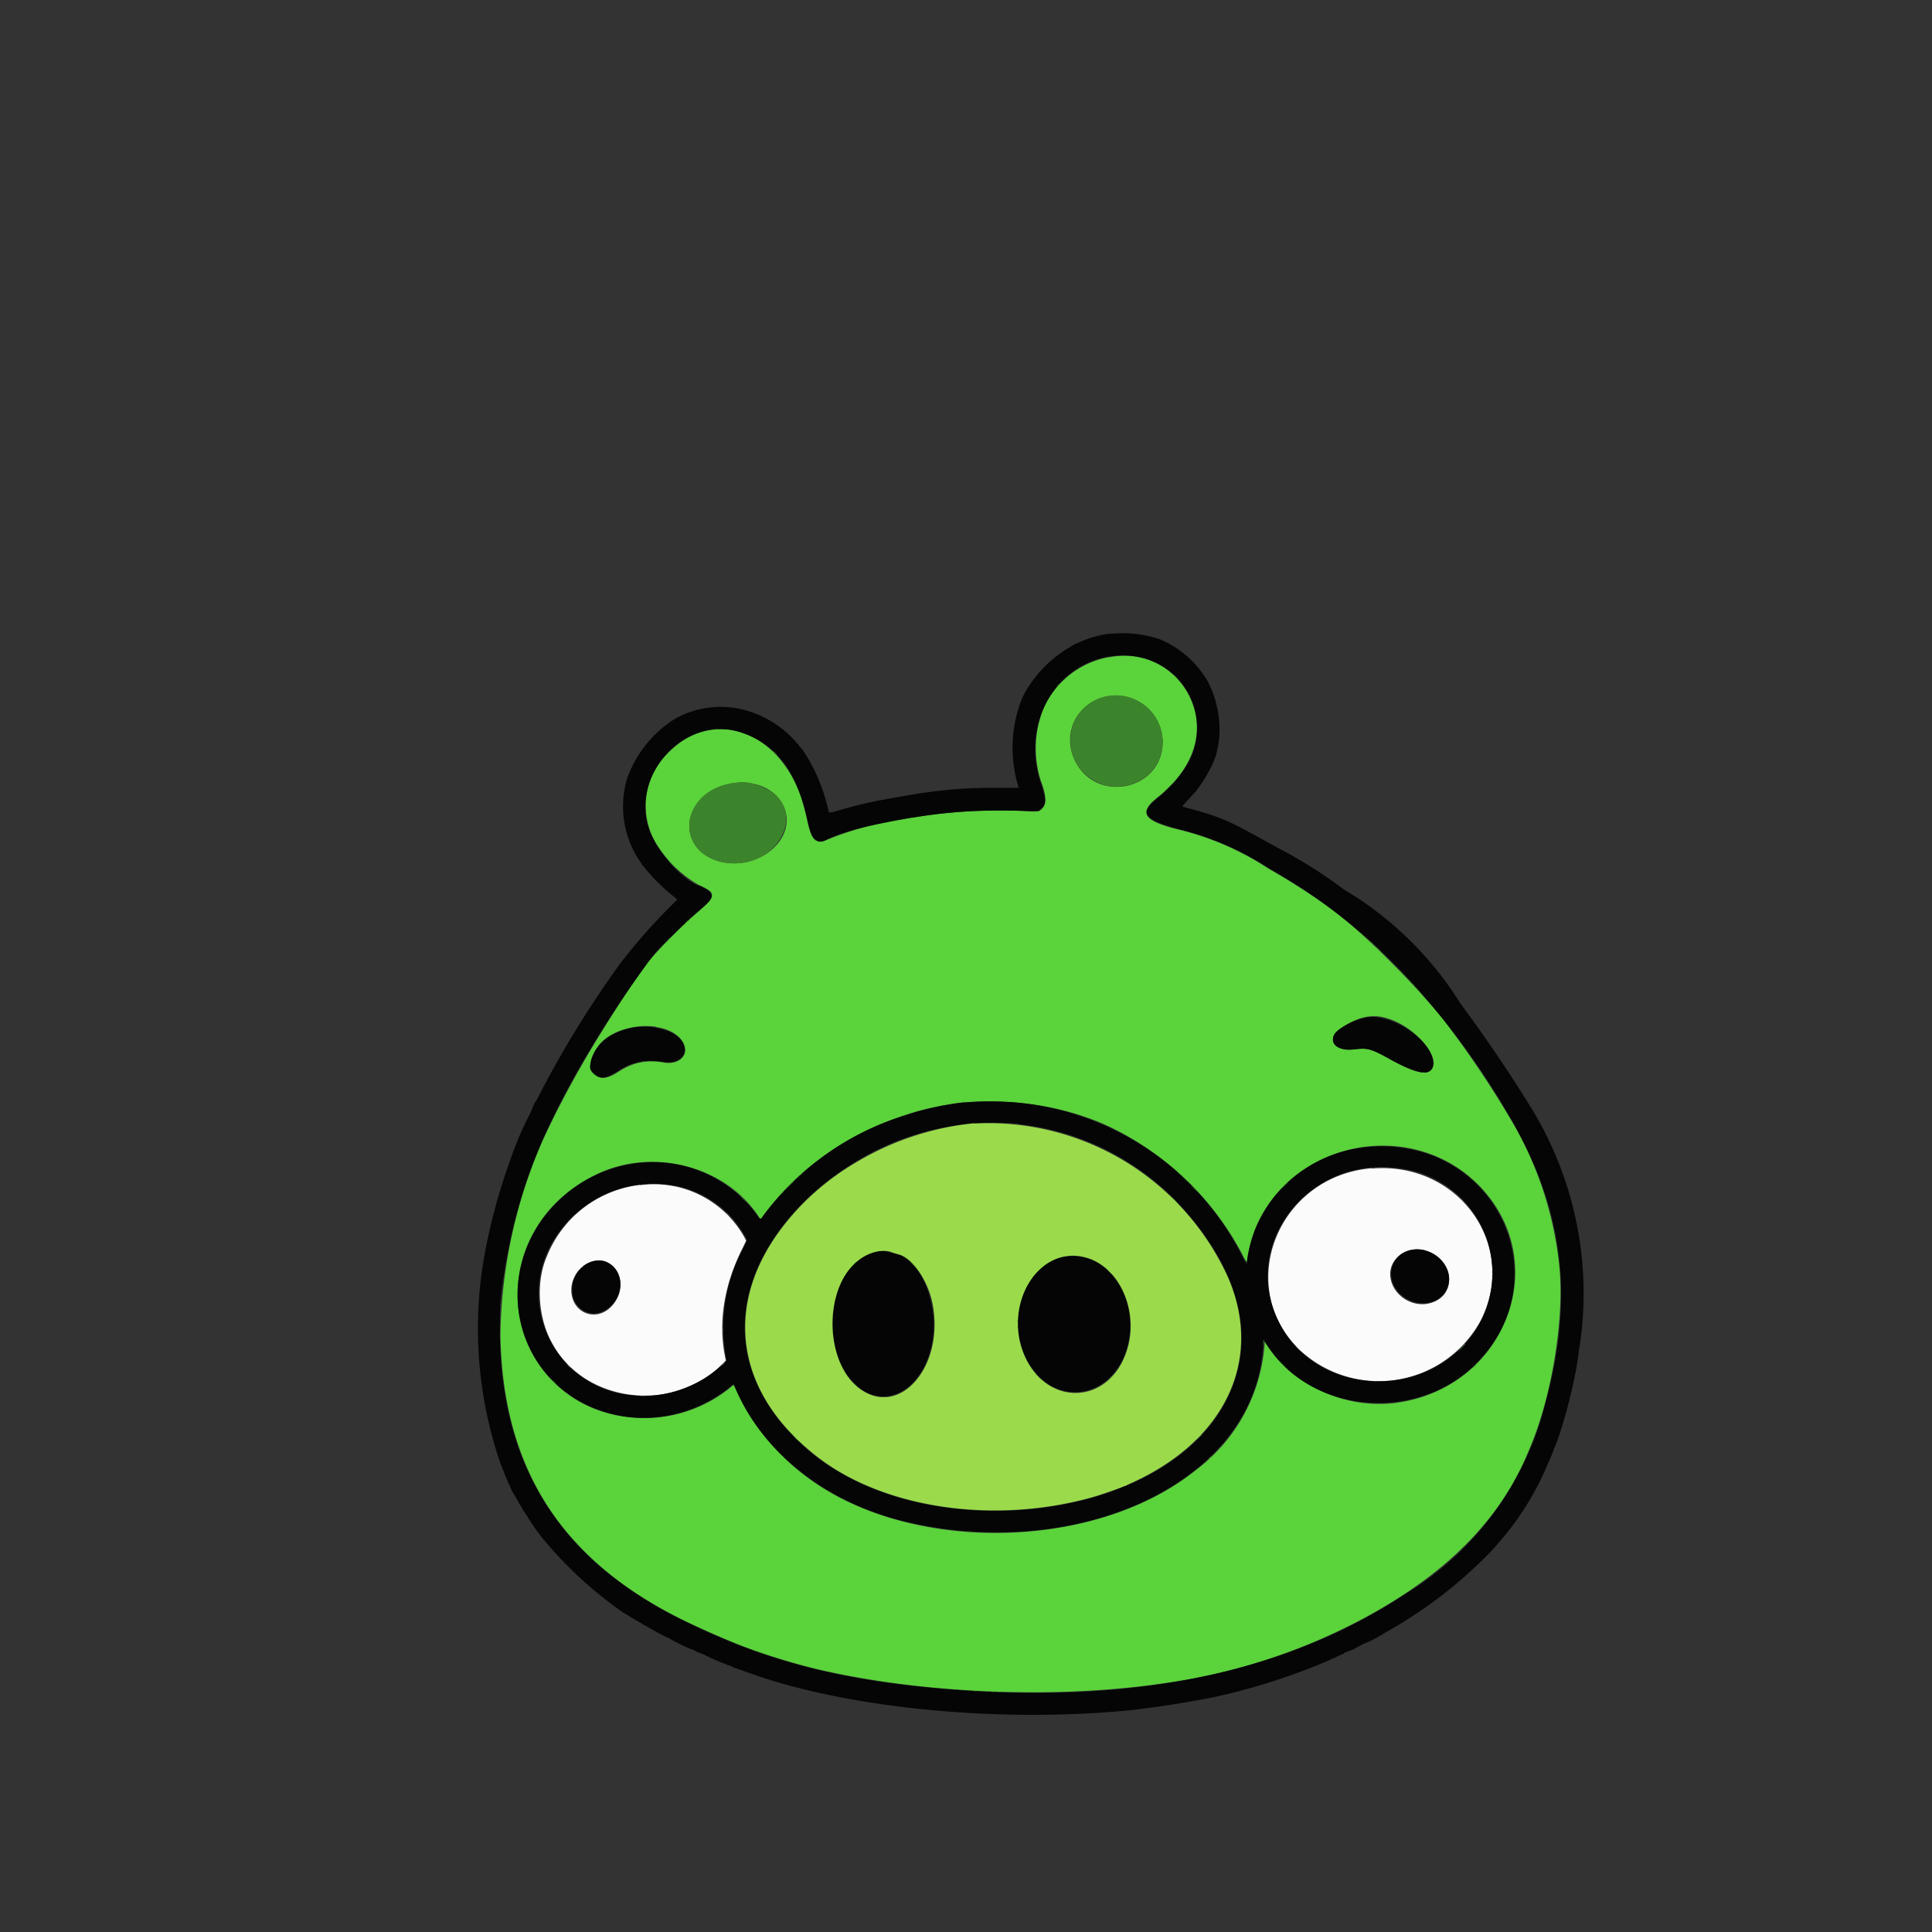 <?xml version="1.0" encoding="UTF-8"?>
<!-- Created with Vectornator (http://vectornator.io/) -->
<svg clip-rule="evenodd" stroke-linecap="round" stroke-linejoin="round" stroke-miterlimit="10" version="1.1" viewBox="0 0 2048 2048" xml:space="preserve" xmlns="http://www.w3.org/2000/svg" xmlns:xlink="http://www.w3.org/1999/xlink">

<rect x="0" y="0" width="2048" height="2048" fill="#333333" stroke="none"/>

<clipPath id="ArtboardFrame">
<rect width="2048" height="2048"/>
</clipPath>

<g transform="matrix(.843 0 0 .843 120.62 283.42)" clip-rule="evenodd" stroke-linecap="round" stroke-linejoin="round" stroke-miterlimit="10"><g transform="matrix(3.877 0 0 3.877 389.63 390)" fill-rule="evenodd"><path d="m222.4 25.8a29.1 29.1 0 0 0-21 15.8 34.9 34.9 0 0 0-1.2 24.4c1.7 4.4 1.9 7.2 0.6 8.7-1.2 1.3-1.5 1.4-6.8 1-11-0.5-23.3 0.2-34.3 2a109.4 109.4 0 0 0-28.7 7.3c-3.6 1.7-5.1 0.4-6.5-5.7a73 73 0 0 0-2.2-8.4c-7.7-21.7-29-28.6-43-14a23.8 23.8 0 0 0-3.8 29.5 39 39 0 0 0 13.7 13.3c5.8 2.5 5.8 3.6-0.2 8.7-6 5.2-14.5 13.9-17.8 18.3a496 496 0 0 0-17.5 27.3 320.6 320.6 0 0 0-15.1 28.6 163 163 0 0 0-13.7 63.2c0.8 43.3 19.9 73 59.4 92.4a319.4 319.4 0 0 0 18.1 8 211 211 0 0 0 25 7.8c34 8 77.2 9.8 112.2 4.7a194.3 194.3 0 0 0 65.4-21.2c26.4-14.2 43.5-31.3 52.7-52.6l0.8-1.9c7-16 11.3-40.7 10-58a116.4 116.4 0 0 0-15-47.7 323 323 0 0 0-23-34.2c-6.4-8-18.9-21-27.5-28.5-7.9-7-16.5-13-29.5-20.5a92.8 92.8 0 0 0-30.1-12.7c-10-2.7-11.4-5.2-5.5-10 12-9.4 16-21.8 10.4-33a23.5 23.5 0 0 0-26-12.5m5.7 12.8a15.2 15.2 0 0 1 11.7 14.6c0 15.7-21.6 20.3-28.5 6-5.4-11.3 4.3-23.3 16.8-20.6m-123 27.9c12.7 1.3 17.2 14.2 7.5 22-8.2 6.6-21.2 5-25.2-3.2-4-8.1 3-17.6 13.9-18.8l1.7-0.2 2 0.2m207 76.2c10 2.5 19.7 14.6 14 17.5-1.8 1-6.5-0.6-13.6-4.7-3-1.7-4.3-2.2-6-2.6-1.2-0.3-1.4-0.3-4.8 0.1-6 0.8-8.9-3.7-4.2-6.8 5.4-3.7 10-4.8 14.7-3.5m-236.6 3c4.9 0.7 8.5 3.2 9.3 6.4 0.9 3.3-2.5 5.9-6.8 5.1-5.6-1-10.1 0-14.7 3-3.8 2.4-5.8 2.6-8 0.7-1.8-1.5-1.5-4.3 1-8.4 3-5 11.7-8 19.2-6.9m113.5 24.4a91 91 0 0 1 31.3 7 95.1 95.1 0 0 1 45.1 42c1.5 3 1.8 3.3 1.8 2.2a44 44 0 0 1 3-11c12.5-28.2 51-35 72.4-12.9 24.3 25.2 8 66.2-28 70.4a44.4 44.4 0 0 1-41.7-19.9 56 56 0 0 1-22.6 41.8c-33 26.4-94 27-127 1.2a73.2 73.2 0 0 1-22.3-28.4c-0.3-0.8-0.2-0.8-2 0.7a44.4 44.4 0 0 1-43.5 6.4 39.4 39.4 0 0 1-24.9-37c0-17.1 10.1-32 26.6-39.5 18-8.1 40.7-2 51.4 13.9 0.8 1.2 0.8 1.2 1.6 0a91.1 91.1 0 0 1 46.4-32.7c5-1.9 15.3-4 20.6-4.2 3-0.2 8.2-0.2 11.8 0m-5.9 6.9h1.2-1.2m60.3 24.9 1.6 1.5-1.4-1.5-1.7-1.6 1.5 1.6m-21 23.4 1 0.8-0.7-0.8-0.9-0.8s0.2 0.4 0.7 0.8m28.7 54-1.2 1.2 1.2-1.2a20 20 0 0 0 1.2-1.2c0-0.2-0.1 0-1.2 1.1m-130.3 0.2 0.9 0.8-0.7-0.8-0.9-0.8 0.7 0.8" fill="#5bd33b"/><path d="m307.5 191.6c-30.3 2.5-44.6 38-23.6 58.7a37.6 37.6 0 0 0 59.1-9.6c12.1-24.3-7.5-51.4-35.5-49m-237.3 5.3a37.2 37.2 0 0 0-30.2 23.1c-3.6 8.1-3 19.8 1.6 28.1 10.4 19.6 39.4 23.1 55.4 6.8l1-1-0.4-2.1c-2-11 0-23 6-34.7l1-2.1-0.5-1a33.6 33.6 0 0 0-34-17m254.6 21.2c9.5 2.6 10.8 14.5 1.9 17-5.7 1.7-12.1-2.3-13-8.1-1-5.9 5-10.6 11.1-9m-265.1 4c5 2.4 5.7 9.4 1.5 14-5 5.6-13.2 2.4-13.2-5.1 0-6.4 6.5-11.4 11.7-9" fill="#fbfbfb"/><path d="m222.7 18.2a32.2 32.2 0 0 0-10 2.8 13.9 13.9 0 0 0-3.3 1.7 39.7 39.7 0 0 0-13.2 12.7 24.6 24.6 0 0 0-2.5 4.8 43.4 43.4 0 0 0-0.7 28h-7.5c-11.3 0-19.2 0.8-31.1 2.9l-4.9 0.9c-4.2 0.7-10.4 2.2-14.8 3.5-3.5 1-3.2 1-3.5-0.3a57.2 57.2 0 0 0-8.2-19.2l-1.2-1.4a33.7 33.7 0 0 0-18-11.7 30.1 30.1 0 0 0-22.4 3 37.6 37.6 0 0 0-15.5 19.6 31.8 31.8 0 0 0 4.9 27.5c0 0.1 0 0.3 0.2 0.3l0.8 1a62.6 62.6 0 0 0 8.6 8.6l1.9 1.5-2.9 2.9a191.4 191.4 0 0 0-15.5 17.7 332.1 332.1 0 0 0-26.9 43.8 7.8 7.8 0 0 1-1 1.6l-1.4 3.3a106.6 106.6 0 0 0-6 13.8l-0.5 1.4a190.5 190.5 0 0 0-8.8 33.4 134.7 134.7 0 0 0 5.6 65l0.4 1.1 0.4 1 0.3 0.5c0.1 0.5 0.2 0.9 1.1 2.8l0.5 1.3 0.2 0.2a17.8 17.8 0 0 0 2.2 4.3c0.7 1.3 1.2 2.3 1.4 2.4l1 1.9 0.4 0.4 0.1 0.3c0 0.2 0.1 0.3 0.2 0.3l0.2 0.2a66.8 66.8 0 0 0 6 8.5 131.3 131.3 0 0 0 24.7 22.7c0.1 0 0.3 0 0.3 0.2l0.1 0.1 1.9 1.1a11.5 11.5 0 0 0 2 1.2l0.5 0.4 1.9 1c0.1 0.2 0.8 0.6 1.7 1l0.6 0.4 1 0.5 0.8 0.5 1.8 1 2 1s0.2 0.2 0.5 0.2l0.6 0.3a50.1 50.1 0 0 0 7.4 3.6l0.6 0.2 0.6 0.4 0.2 0.1 2.6 1c0.6 0.4 1.2 0.6 1.3 0.6 0 0 0.2 0 0.2 0.2l0.5 0.3c0.3 0 0.9 0.3 1.3 0.5l2.4 1 1.1 0.4a5 5 0 0 0 1.4 0.5l0.4 0.2 1.1 0.5 1.4 0.5a181.2 181.2 0 0 1 4.8 1.7c31.8 11.1 80.2 15.7 122 11.6a335.3 335.3 0 0 0 28-4.4 206.8 206.8 0 0 0 37.1-12c0-0.1 0.1-0.2 0.3-0.2l1-0.4c1.6-0.8 2.6-1.2 2.8-1.2 0.1 0 0.2 0 0.2-0.2l0.2-0.2 1.7-0.7 1.6-0.6 0.2-0.2 1.2-0.6a17 17 0 0 1 3.2-1.5 54.7 54.7 0 0 0 5.4-3 129.6 129.6 0 0 0 8.3-5 145 145 0 0 0 27-22.4l1.6-1.9a92.7 92.7 0 0 0 16.1-26.1 14.6 14.6 0 0 0 1-2.3l0.6-1.5a8 8 0 0 1 0.5-1.3l0.6-1.5 0.7-2a172.6 172.6 0 0 0 5.6-21.9l1.3-8.8a115 115 0 0 0-16.3-76 475.9 475.9 0 0 0-22.6-33.3 111.6 111.6 0 0 0-37.8-37 154.7 154.7 0 0 0-21.6-13.6l-8-4.4c-8.6-4.7-12-6-21.3-8.5-1.5-0.4-1.7-0.5-1.4-0.7l4.3-4.7a48.8 48.8 0 0 0 5.7-9.5l0.2-0.7c0.5-0.5 1.4-4.7 1.6-6.7a33.8 33.8 0 0 0-3.8-18.9 32.4 32.4 0 0 0-15.5-13.5 37.1 37.1 0 0 0-16-1.7m8.3 7.3a23.5 23.5 0 0 1 18.3 31.7c-2 5-6.4 10.4-11.6 14.5-6 4.9-4 7 9.8 10.5a93 93 0 0 1 27.3 12.4 181.5 181.5 0 0 1 48 39.3 243.5 243.5 0 0 1 28.5 39.3c18.5 30.7 22.2 60 12.2 95.8a101 101 0 0 1-45.1 60.6c-39 25.8-89 36-150.4 30.7-34-2.9-58.4-9.4-84.8-22.6-39.5-19.8-58.4-50.2-58.5-94 0-8.2 0.3-11.4 1.6-19.4 4.3-26 12.4-46.3 29.8-74.8a364 364 0 0 1 18.5-27.2c2-2.5 11-11.2 14.7-14.3 4.2-3.6 4.6-4.3 3.7-6-0.2-0.4-2.7-1.8-3.8-2.2-5-1.6-13-10.5-15.7-17.2-7.2-18.3 11.3-38.6 29.6-32.4 11.2 3.7 17.9 12.6 21.4 28.4 1.2 5.2 1.7 6.1 3.4 6.7 1 0.4 1.4 0.3 3-0.5 5-2.4 12.7-4.4 26.3-6.8 13.1-2.2 22.1-2.8 38.4-2.4h4l0.7-0.6c1.7-1.7 1.7-2.9-0.3-9-7.1-22.2 9.3-43.7 31-40.5m74.3 117.2c-3.9 0.8-9.1 3.7-10 5.5-1.5 3.2 1.4 5.3 6.7 4.7 4.3-0.4 5.1-0.2 11 3 9.9 5.5 14.5 6 14.4 1.4-0.2-7.4-14-16.5-22.1-14.6m-237.5 3.2c-7.6 1.4-12.8 5.9-13.7 11.7-0.3 1.7 0 2.2 1.1 3.2 2.1 2 4 1.7 8.4-1.2 4.3-2.7 8.4-3.4 14-2.6 8 1.3 9.8-6.2 2.4-9.7a22 22 0 0 0-12.2-1.4m107.8 24.2a101 101 0 0 0-23.2 5.5 90.7 90.7 0 0 0-42 31c-1.3 1.8-1 1.9-2.6-0.3a41.7 41.7 0 0 0-39.7-16.3c-27.4 4.2-44.5 32-35 56.8 10 25.9 43 33.9 65.8 16l1.6-1.3 0.6 1.3c8.8 21 30 37.6 56 43.5 47.8 11 96.7-6.5 111-39.6a51.1 51.1 0 0 0 4.2-18.1c0-1.8 0-1.8 1.1 0 14.2 22.8 49.6 25.7 68.7 5.5 25.7-27 6.4-69.8-31.6-69.7-21.6 0-39.7 15-43.2 35.6l-0.4 2.6-1.3-2.4a91.3 91.3 0 0 0-90-50m17.5 7a84 84 0 0 1 55 29.4c19 22.3 22.4 45.4 9.4 65-23.7 35.5-96.1 42-132.1 11.9-26.2-22-28.4-51.6-5.4-77.6a84.7 84.7 0 0 1 16.5-14.2 86 86 0 0 1 56.6-14.6m123.1 14.4a34.2 34.2 0 0 1 24.8 52.8c-15.4 23-51.5 21.4-63.6-2.9-12.7-25.2 9.6-54 38.8-49.9m-234.6 5.6c9.8 2.1 18 8 22.8 16.7l0.5 1-1.6 3.4a54.3 54.3 0 0 0-5.3 34.2l0.3 1.4-1.3 1.2c-7 7-18.7 11.3-28.8 10.2a33.2 33.2 0 0 1-23.5-54 37.7 37.7 0 0 1 36.9-14m238.7 20.8c-6.4 1.2-8.7 8.8-4 13.8 4.8 5.1 12.9 4.5 15.6-1.2 3-6.5-4-14.1-11.6-12.6m-174 0.6c-14.6 3.3-18.7 31.1-6.3 43 9.8 9.3 23.2 1.2 25.2-15.4 1.5-12-4.5-25.5-12-26.9-0.4 0-1.2-0.3-1.8-0.5a9.6 9.6 0 0 0-5-0.2m61.4 1.6c-14 2.5-20 23.4-10.2 36.5 9 12.2 25.5 8.8 30.3-6.2 5.1-16-6-32.7-20-30.3m-152.6 1.4c-7.9 1.7-9.8 13.2-2.8 16.4 5.5 2.5 12.2-3.6 11.2-10.2-0.7-4.4-4.4-7.1-8.4-6.2" fill="#040504"/><path d="m178.6 177a92.5 92.5 0 0 0-38 12.5 84.2 84.2 0 0 0-17.8 13.8c-26 26.7-24.5 58.4 3.9 81.1 21.4 17.3 57.5 22.9 89.8 14 2.9-0.8 8.7-2.8 10.7-3.7 0.3 0 0.9-0.3 1.4-0.6 31.3-13.7 44-40.4 32.2-67.3a85.4 85.4 0 0 0-82.2-49.7m-26.6 41.8 1.9 0.6c4.5 1 9.6 8.4 11.1 15.7 4.2 20.4-10.5 37.7-23.7 27.8-11.2-8.4-11.7-32-0.8-41.1 3.5-3 8.2-4.3 11.5-3m62.6 1.6c11.6 3 18 18.7 13 31.6-6.1 16-24.8 16.6-32.3 1.2-8-16.7 3.8-36.9 19.3-32.8" fill="#9bdb4b"/><path d="m226.3 25.3h1.4-1.4m-20.6 9.5-0.5 0.6 0.6-0.5 0.6-0.7-0.7 0.6m17 3.5a14.7 14.7 0 0 0-7.5 26c9.7 8.1 24.5 1.4 24.5-11 0-9-8-16-17-15m-24.2 14.5v0.4c0.1-0.3 0.1-0.6 0-0.8v0.4m-119 3.7-1 1.2 1.1-1.2c1.2-1 1.3-1.2 1.2-1.2l-1.2 1.2m34.4 0.5 1 1-0.8-1-1.1-1s0.3 0.5 0.9 1m-13 9.6c-18.4 2-20.3 24-2.2 26 14.7 1.7 25-14.5 14.5-22.7-2.6-2-8.3-4-10.5-3.5l-1.7 0.2m134.5 6.7-0.7 0.8 1.6-1.6-0.9 0.8m-57.6 2.4h0.7-0.7m14.6 0h0.7-0.7m3.3 0.2h0.7-0.7m-67.3 9.8h0.6l-0.3-0.1h-0.3m-47.7 7.9 1.7 1.6-1.5-1.6-1.8-1.7 1.6 1.7m3.7 18.8-1.1 1 1.1-1c1-1 1.2-1.2 1-1.2l-1 1.2m-4.8 4.5-2 2 2-1.9m226.3 0.4 0.7 0.7-0.6-0.7-0.7-0.7 0.6 0.7m3.5 3.3 1.3 1.3-1.1-1.3-1.4-1.3 1.2 1.3m-233.1-0.2-0.6 0.6 0.6-0.6c0.6-0.5 0.7-0.7 0.6-0.7l-0.6 0.7m-4 4.5-0.5 0.6 0.6-0.6c0.6-0.5 0.7-0.7 0.6-0.7l-0.7 0.7m243 1.5 1.4 1.5 1.6 1.5-1.5-1.5-1.6-1.5m5.5 5.7 0.8 0.7-0.6-0.7-0.8-0.7s0.2 0.4 0.6 0.7m1.6 1.8 1.2 1.2-0.5-0.7-0.7-0.6m-15 8.5h1.4-1.4m-237.5 3.3h1-1m3.2 0h0.9-0.9m226.4 7.7h0.8l-0.4-0.1h-0.4m-118.2 23.8h0.8-0.8m3.8 0h1-1m122.9 7.4h0.6-0.6m-185.9 9.5-0.6 0.6 0.6-0.5 0.7-0.7c0-0.1-0.2 0-0.7 0.6m123.3 0 3 3-1.4-1.5-1.6-1.5m94.1 1 0.7 0.6 0.6 0.6-0.6-0.6c-0.5-0.6-0.7-0.8-0.7-0.6m-221.3 2.7-1.8 1.8 1.8-1.7c1.7-1.7 2-1.9 1.8-1.9l-1.8 1.8m131.5 0.6 1.4 1.3-1.2-1.3-1.4-1.2 1.2 1.2m-9.2 1 0.7 0.6 0.6 0.6-0.6-0.6c-0.5-0.6-0.7-0.8-0.7-0.6m-117 3.3-2 2 2-2m-79.5-0.9-0.6 0.7 0.7-0.6 0.7-0.8-0.8 0.7m-2.2 2.3-0.6 0.6 0.6-0.6 0.7-0.6c0-0.2-0.2 0-0.7 0.6m106.7 14.7h0.9-0.9m220 7.5v0.3-0.7 0.4m-14.8 3v0.2-0.6 0.3m15 3.5v0.9-1.7 0.8m-338.5 0.2c0 1 0 1.3 0.1 0.8v-1.6 0.8m-5.5 4.6v0.3-0.7 0.4m343.7 1.3v0.3-0.7 0.4m-176 2.3c0 0.4 0 0.5 0.1 0.4v-0.7 0.3m-60.2 1.3v1-1.8 0.8m-107.8 1v1a23.8 23.8 0 0 0 0-1m79.5 0.3v1.3a30.5 30.5 0 0 0 0-1.3m88.4-0.6c0 0.3 0 0.5 0.1 0.3v-0.7 0.4m-167.8 7v0.4-0.8 0.4m247.4 0c0 0.4 0 0.5 0.1 0.3v-0.6 0.3m70.3 4-0.6 0.6 0.6-0.6c0.6-0.5 0.7-0.7 0.6-0.7l-0.6 0.7m-2 2-0.8 0.8 1-0.8 0.7-1-1 1m-61 0.5 1.4 1.2-0.6-0.6-0.7-0.6m-80.3 3 1.2 1-2.1-2.1c-0.1 0 0.3 0.5 1 1m23.2 0.3-1.1 1.1 1.1-1 1.1-1.1c0-0.2-0.2 0-1.2 1m-180.6 1.1c0.6 0.7 1.2 1.2 1.3 1.2l-1.1-1.2-1.3-1.1 1.1 1.1m77.3 17 0.9 0.8-0.7-0.8-0.8-0.7 0.6 0.7m2.9 2.8 0.6 0.7 0.6 0.5-0.5-0.6-0.7-0.6m135 2.8-1 1 1-1 1.1-1c0-0.2-0.2 0-1 1m-2.5 2.3-0.8 1 1-1c0.5-0.4 0.8-0.8 0.7-0.8l-1 0.8m-76.2 16.9h0.7l-0.4-0.1h-0.3m0.2 7.4h0.7-0.7m13 0h0.6-0.6m-7 0.2h2-2m155.7 1.2-0.7 0.7 0.8-0.7 0.7-0.7c0-0.1-0.2 0-0.8 0.7m-291.2 1.6 1 1s0-0.2-1-1l-0.9-0.9 1 1m285.6 3.8-0.6 0.7 0.6-0.6c0.6-0.5 0.7-0.7 0.6-0.7l-0.6 0.6m-280 1.8 0.9 1c0.1 0 0-0.2-0.9-1l-0.9-1 0.9 1m123.7 42.7h0.6l-0.3-0.1h-0.3m37 0c0.3 0.1 0.6 0.1 0.8 0h-0.7m-33.7 0.3h0.8l-0.5-0.1h-0.3m29.9 0c0.2 0.1 0.6 0.1 0.8 0h-0.8m-25.5 0.3h1c0.3 0 0.1-0.1-0.5-0.1h-0.5m20 0h1.3-1.3" fill="#3c842b"/><path d="m308.3 191.5h0.6-0.6m-234.8 5.3h1.8-1.9m-25.4 11c-0.8 0.7-1.4 1.4-1.3 1.4l2.9-2.9-1.6 1.4m273.8 10.3h1.3-1.3m-271 6.2-0.7 0.8 0.8-0.8c0.8-0.7 1-0.9 0.8-0.9l-0.8 0.9m223 0.7v0.3-0.6 0.3m58.8 2.8v0.5-1 0.5m-58.8 0.8v0.4c0.1-0.3 0.1-0.6 0-0.8v0.4m-236.3 4.2v0.8-1.6 0.8m59.3 10.8c0 1 0 1.5 0.1 1v-2 1m239.4 6.5-1.3 1.4 1.4-1.4c1.3-1.3 1.5-1.5 1.3-1.5l-1.4 1.5m-239.3 5-0.8 1 1-1 0.7-0.8-1 0.9m-50 0.7 0.8 0.7-0.6-0.7-0.9-0.8 0.7 0.8" fill="#a6a6a6"/><path d="m98.2 206.1 0.7 0.7 0.6 0.5-0.6-0.6c-0.5-0.6-0.7-0.7-0.7-0.6m248.5 19.6c0 0.4 0 0.6 0.1 0.3v-0.8 0.5" fill="#878787"/><path d="m228.6 25.3h0.6-0.6m15.3 6.8 1 0.9-1.8-1.8 0.8 0.9m7 17.1v1-2 1m-156.3 0h1l-0.6-0.2h-0.4m2 0h1-1.1m101.8 6.6v0.7-1.5 0.8m42.8 12.9-1.7 1.8 1.8-1.7c1.6-1.7 1.9-1.9 1.7-1.9l-1.8 1.8m-169.1 4c0 0.4 0 0.6 0.1 0.4v-0.9 0.5m0 2.8v0.3-0.7 0.4m108.6 0.2h1.6-1.6m8.9 0h1.5-1.5m-12.8 0.2h0.8-0.8m17.2 0h0.9-0.9m3.4 0.2h1-1m-111 34.7-0.7 0.6 0.7-0.5 0.6-0.7s-0.4 0.2-0.7 0.6m-3.4 3.2-1 1.1 1-1c1.1-1 1.3-1.2 1.1-1.2l-1 1.1m224.6 4.8 0.9 0.7-1.5-1.5 0.6 0.8m-230.3 0.8-0.5 0.6 0.6-0.6c0.6-0.5 0.7-0.7 0.6-0.7l-0.7 0.7m241.9 10.9 1.1 1s-0.3-0.5-0.9-1l-1-1 0.8 1m2.5 2.6 1.2 1.2-0.5-0.7c-0.6-0.5-0.7-0.7-0.7-0.5m2 2.1 0.6 0.7 0.6 0.5-0.6-0.6c-0.5-0.6-0.7-0.7-0.7-0.6m-252 10.6h1-1m-0.6 11.4h0.8l-0.4-0.1h-0.4m2.8 0c0.4 0.1 1.2 0.1 1.6 0h-1.6m250.3 3.6h0.7l-0.4-0.1h-0.3m-149 9.9h1l-0.5-0.1h-0.5m13.2 0h1.5-1.5m-1.2 6.7h0.7-0.7m122.8 7.4h2-2m0.5 7h1-1m-65.9 1.7 0.7 0.7 0.6 0.5-0.6-0.6c-0.5-0.6-0.7-0.7-0.7-0.6m-123.5 2-0.7 0.8 0.7-0.7c0.7-0.6 0.9-0.8 0.7-0.8l-0.7 0.8m220.9 1.9 1.2 1-1-1-1.2-1.1 1 1m-62.9 0.5-1.3 1.3 1.4-1.2c1.2-1.2 1.4-1.4 1.2-1.4l-1.3 1.3m-163 2.6-0.7 0.7 0.8-0.7c0.6-0.6 0.8-0.8 0.6-0.8l-0.7 0.8m-12.4 1.6 1.7 1.5-1.5-1.5a20 20 0 0 0-1.6-1.6l1.4 1.6m-55.6 6-0.6 0.7 0.7-0.7c0.7-0.6 0.8-0.8 0.7-0.8l-0.8 0.8m91.5 15.2-0.8 0.8 1-0.8 0.7-1-1 1m19 0 0.8 0.6-0.6-0.6-0.8-0.7 0.6 0.7m195.4 1v0.6-1.1 0.5m0 3.6v0.5-1 0.5m15 1.8v1-1.8 0.8m0 6.2v0.7-1.5 0.8m-344 0.4c0 0.5 0.1 0.6 0.1 0.4v-0.8 0.4m-0.2 3.8v0.7-1.3 0.6m343.9 0v0.4-0.7 0.3m-203.1 2.7v1-2 1m63.7 0.5v0.7-1.5 0.8m-204.5 4v1-1.8 0.9m240.6-0.3v0.6-1.4 0.8m7 1.7c0 1 0 1 0.2-0.3v-0.7c-0.2 0-0.2 0.4-0.2 1m64.1 1.7-0.6 0.7 0.7-0.6c0.6-0.5 0.7-0.7 0.5-0.7l-0.6 0.6m-311.4 1.3v0.3-0.8 0.5m253.6 3.9 1.2 1-2.1-2.1c-0.1 0 0.3 0.5 1 1m-139.2 6.3c0.9 0.8 1 1 1 0.8l-0.9-0.9-1-0.9 1 1m9.2 4.4h1c0.4 0 0.1-0.1-0.5-0.1h-0.5m158.7 2.2h1.1-1.1m3.8 0h1-1m-242.3 4.7h1.2-1.2m3.1 0h1.4-1.4m109 30h1.2-1.2m7.2 0h1.3-1.2m-11.7 7h0.8c0.2-0.1 0-0.2-0.4-0.2-0.5 0-0.6 0-0.4 0.1m16.7 0h0.7-0.7m-13.2 0.2h1.2-1.2m9.4 0h1.3-1.3m148 4.3-2.2 2.3 2.3-2.2m-166 46.6h0.7l-0.3-0.1h-0.4m50.2 0h0.7-0.7m-47.5 0.3h0.7l-0.4-0.1h-0.3m2.9 0.3h0.8l-0.5-0.1h-0.3m39.5 0h0.7-0.7m-36.4 0.3h0.9l-0.4-0.1h-0.5m33 0h1-1m-29 0.3h1.1l-0.6-0.1h-0.6m24.4 0h1.4-1.4" fill="#2c6c20"/><path d="m336.7 201.9 0.8 0.6-1.3-1.3 0.5 0.7m-52.8 0.5-1 1 1-1c1-0.9 1.2-1 1-1l-1 1m62.8 22c0 0.3 0 0.5 0.1 0.3v-0.8 0.4m0 2.8v0.3-0.8 0.5m-63.2 23.1c0.8 1 1 1 1 1l-1.9-1.9 0.9 1m24.6 10.6h0.8l-0.4-0.1h-0.4m2 0h1.2-1.4m-239.6 4.8h2l-1.1-0.1h-1" fill="#646464"/></g></g></svg>
